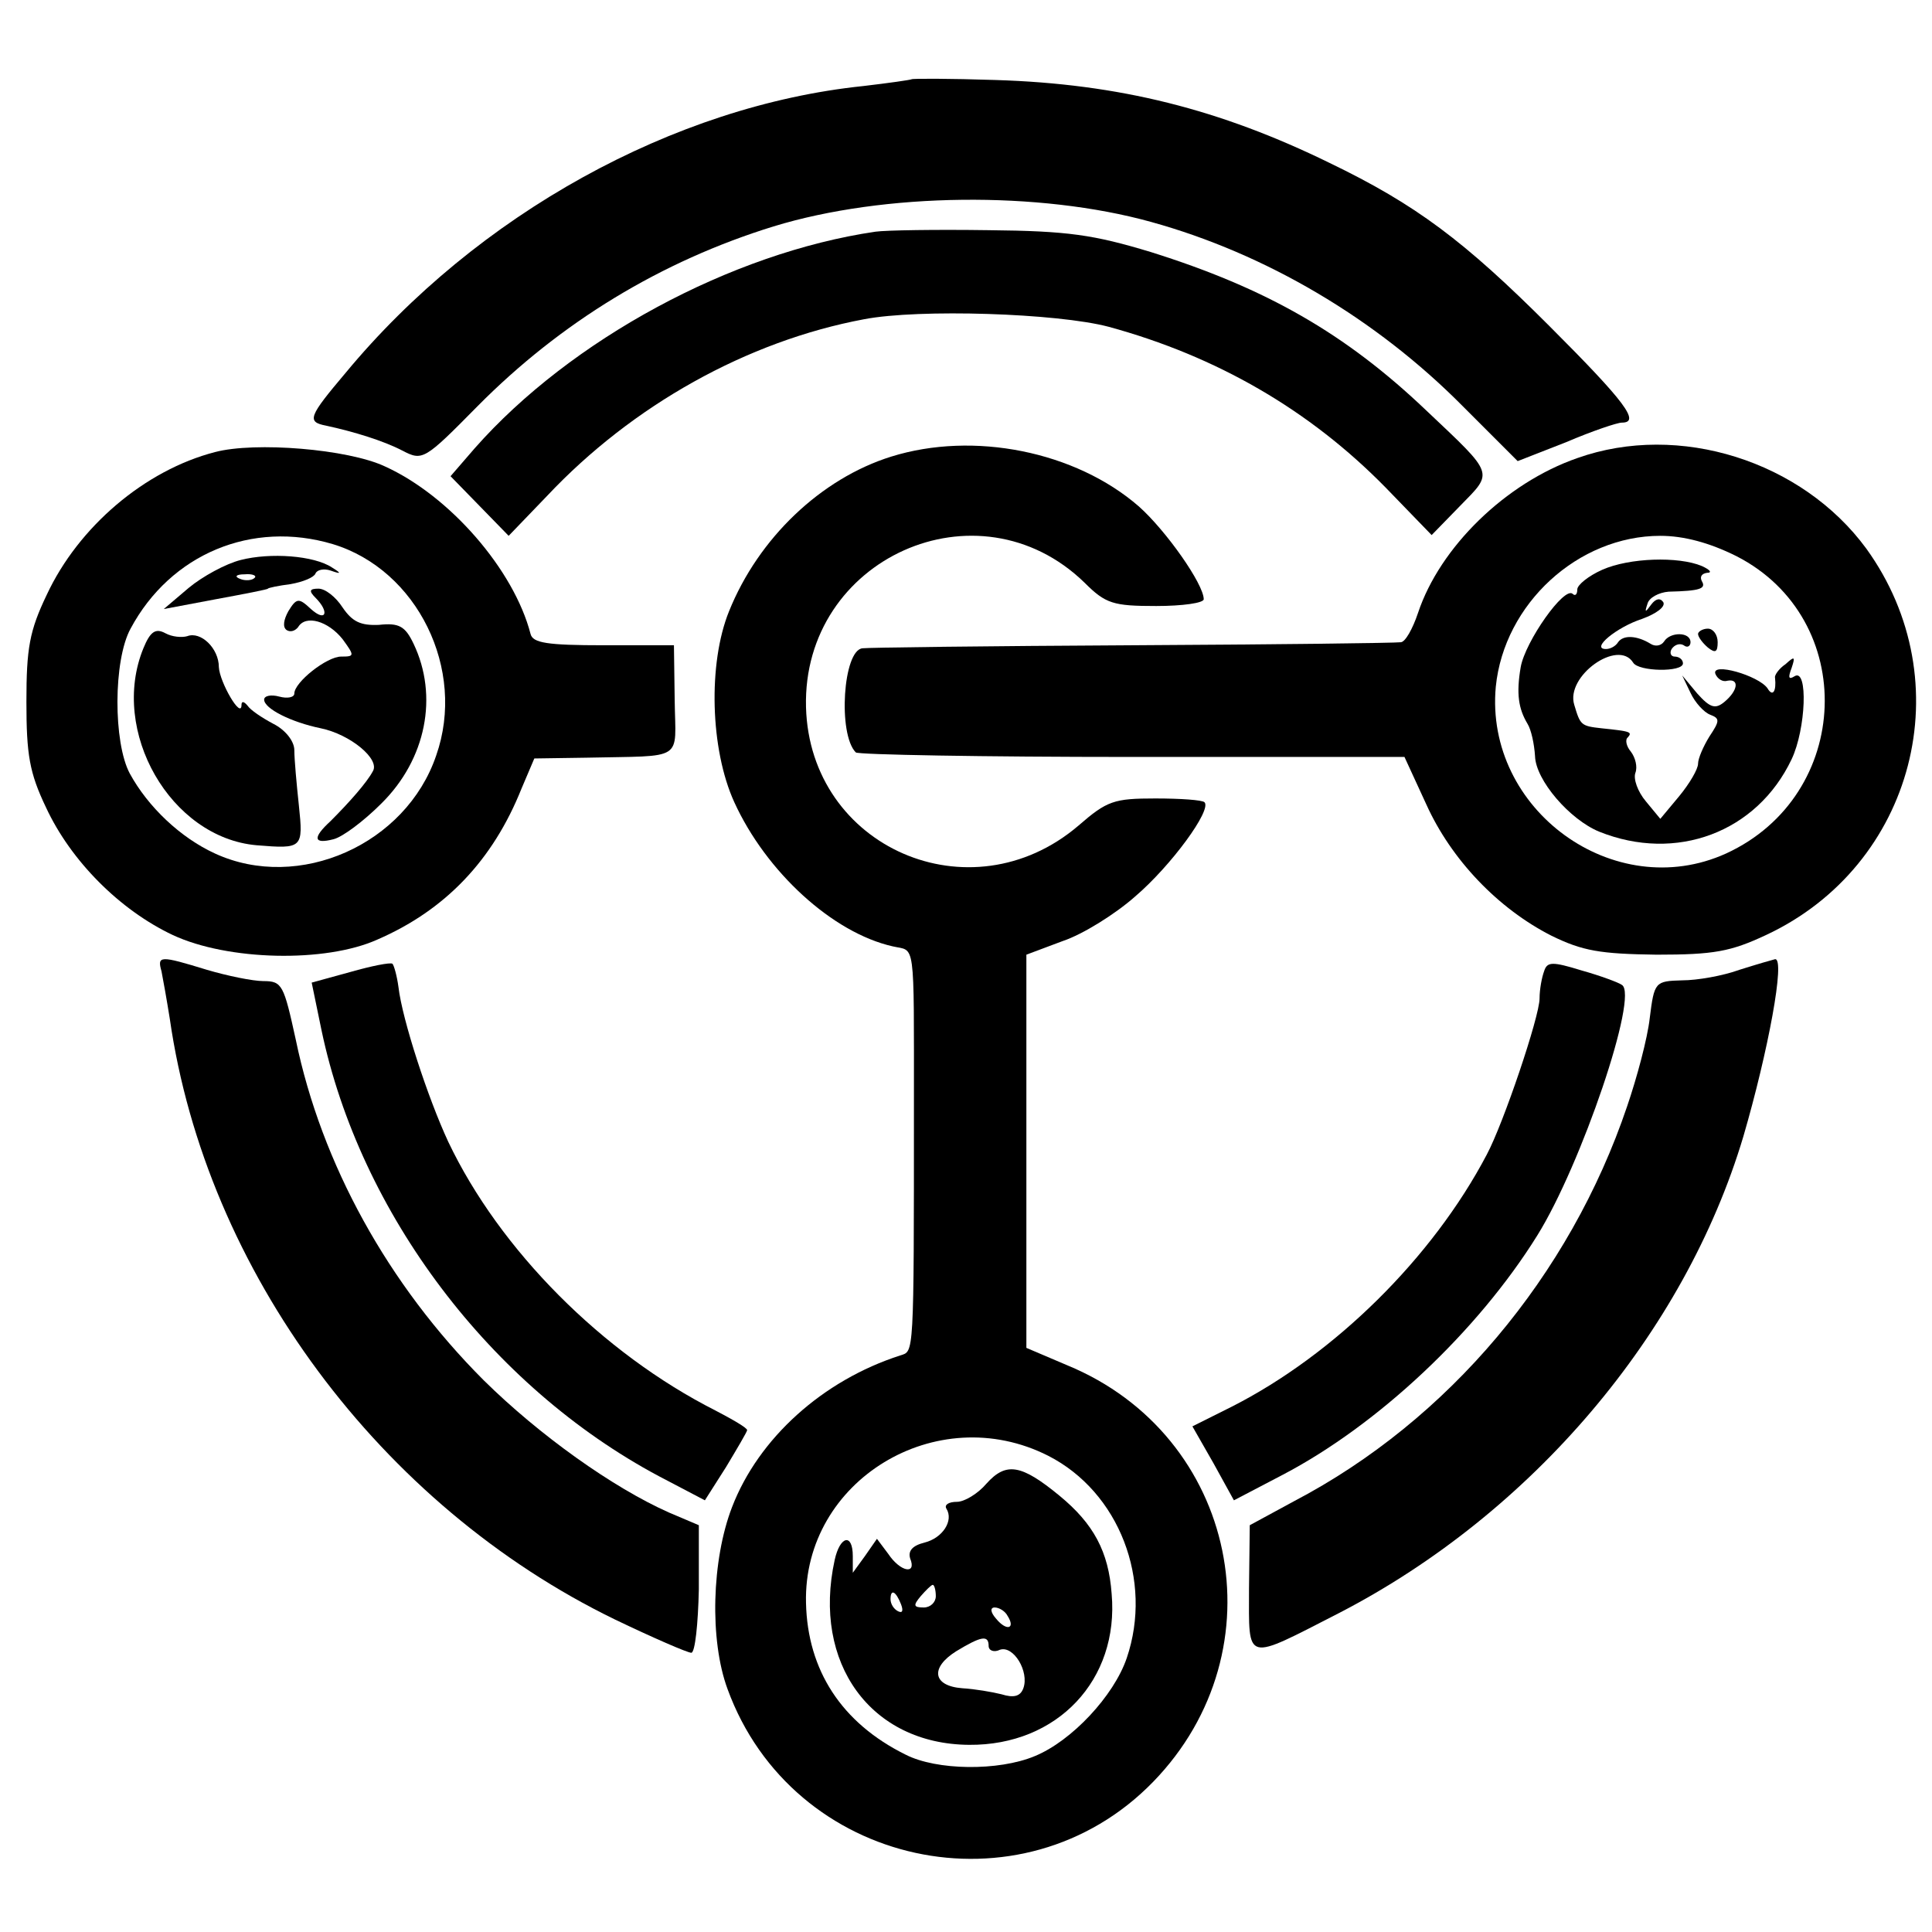 <?xml version="1.0" standalone="no"?>
<!DOCTYPE svg PUBLIC "-//W3C//DTD SVG 20010904//EN"
 "http://www.w3.org/TR/2001/REC-SVG-20010904/DTD/svg10.dtd">
<svg version="1.0" xmlns="http://www.w3.org/2000/svg"
 width="256pt" height="256pt" viewBox="0 0 256 256"
 preserveAspectRatio="xMidYMid meet">
<g transform="translate(0,256) scale(0.1,-0.1)"
fill="#000000" stroke="none">
<path d="M1208 2455 c-2 -1 -30 -5 -64 -9 -251 -26 -512 -170 -686 -380 -49
-58 -52 -65 -26 -70 37 -8 76 -20 101 -33 27 -14 29 -13 100 59 110 111 243
192 392 238 147 45 352 47 500 6 152 -42 298 -128 413 -244 l73 -73 64 25 c35
15 68 26 74 26 25 0 5 27 -96 128 -113 113 -177 161 -291 216 -145 71 -279
105 -443 110 -60 2 -110 2 -111 1z"/>
<path d="M1160 2253 c-191 -28 -404 -143 -531 -287 l-32 -37 39 -40 38 -39 51
53 c113 120 265 205 420 234 73 14 256 8 324 -10 143 -39 266 -110 367 -213
l61 -63 38 39 c44 45 46 40 -45 126 -107 102 -212 162 -365 210 -76 23 -110
28 -215 29 -69 1 -136 0 -150 -2z"/>
<path d="M285 1961 c-93 -24 -181 -99 -223 -189 -23 -48 -27 -71 -27 -142 0
-70 4 -94 26 -140 33 -71 98 -136 168 -169 73 -34 202 -37 271 -6 90 39 153
105 191 200 l17 40 68 1 c133 3 119 -6 118 76 l-1 73 -93 0 c-75 0 -94 3 -97
15 -22 85 -107 183 -193 222 -49 23 -172 33 -225 19z m156 -122 c112 -34 177
-166 137 -280 -40 -118 -182 -181 -293 -130 -46 21 -89 62 -113 106 -22 41
-22 150 1 192 53 99 161 144 268 112z"/>
<path d="M319 1818 c-20 -5 -51 -22 -69 -37 l-33 -28 69 13 c38 7 69 13 69 14
0 1 14 4 30 6 17 3 31 9 33 14 2 5 11 7 20 4 14 -5 15 -4 2 4 -24 16 -82 20
-121 10z m18 -24 c-3 -3 -12 -4 -19 -1 -8 3 -5 6 6 6 11 1 17 -2 13 -5z"/>
<path d="M418 1768 c19 -19 14 -33 -6 -15 -16 15 -19 15 -30 -3 -6 -11 -8 -21
-2 -25 5 -3 11 -1 15 4 10 17 40 8 59 -16 16 -22 16 -23 -2 -23 -19 0 -62 -34
-62 -49 0 -5 -9 -7 -20 -4 -11 3 -20 1 -20 -4 0 -12 36 -30 75 -38 39 -8 79
-41 69 -57 -8 -15 -31 -41 -56 -66 -24 -22 -23 -31 4 -24 12 3 40 24 63 47 60
59 76 143 43 212 -11 23 -19 28 -46 25 -24 -1 -35 4 -48 23 -9 14 -23 25 -32
25 -12 0 -13 -3 -4 -12z"/>
<path d="M190 1701 c-45 -110 36 -251 150 -261 61 -5 62 -4 56 53 -3 28 -6 61
-6 73 0 12 -12 27 -28 35 -15 8 -30 18 -34 24 -5 6 -8 6 -8 1 0 -20 -29 30
-30 50 0 25 -24 48 -42 41 -7 -2 -20 -1 -29 4 -13 7 -20 2 -29 -20z"/>
<path d="M1181 1955 c-93 -29 -176 -108 -215 -205 -28 -69 -25 -183 7 -253 42
-92 130 -173 210 -191 30 -7 28 13 28 -211 0 -336 0 -325 -18 -331 -103 -33
-188 -110 -223 -201 -27 -70 -30 -176 -6 -241 86 -236 390 -302 564 -123 170
175 112 459 -114 552 l-54 23 0 260 0 261 48 18 c27 9 70 36 96 59 48 41 102
115 92 125 -3 3 -32 5 -65 5 -55 0 -64 -3 -102 -36 -143 -122 -356 -29 -361
157 -5 197 228 302 369 165 28 -28 38 -31 95 -31 35 0 63 4 63 9 0 20 -50 91
-86 123 -84 73 -219 100 -328 66z m208 -1324 c94 -48 139 -165 104 -268 -17
-50 -73 -110 -122 -130 -48 -20 -130 -19 -171 2 -85 42 -130 112 -132 201 -4
162 173 270 321 195z"/>
<path d="M1307 594 c-11 -13 -29 -24 -39 -24 -11 0 -17 -4 -14 -9 10 -16 -5
-39 -29 -45 -16 -4 -22 -11 -19 -21 9 -22 -13 -18 -29 6 l-15 20 -16 -23 -16
-22 0 22 c0 31 -17 27 -24 -5 -30 -137 48 -244 178 -245 117 -1 199 86 189
200 -4 56 -24 93 -69 130 -51 42 -71 45 -97 16z m-67 -149 c0 -8 -7 -15 -16
-15 -14 0 -14 3 -4 15 7 8 14 15 16 15 2 0 4 -7 4 -15z m-46 -11 c3 -8 2 -12
-4 -9 -6 3 -10 10 -10 16 0 14 7 11 14 -7z m141 -15 c11 -17 -1 -21 -15 -4 -8
9 -8 15 -2 15 6 0 14 -5 17 -11z m-25 -40 c0 -6 7 -9 15 -5 18 6 39 -29 31
-51 -4 -11 -13 -13 -29 -8 -12 3 -35 7 -52 8 -39 3 -43 27 -8 49 33 20 43 22
43 7z"/>
<path d="M2090 1953 c-95 -33 -182 -118 -211 -205 -7 -21 -17 -39 -23 -39 -6
-1 -166 -3 -356 -4 -190 -1 -350 -3 -357 -4 -26 -2 -33 -114 -9 -138 3 -3 168
-6 366 -6 l361 0 29 -63 c33 -73 95 -138 166 -174 41 -20 64 -24 139 -25 76 0
98 4 145 26 197 92 260 336 133 512 -85 116 -248 168 -383 120z m211 -130
c162 -83 154 -317 -14 -394 -148 -67 -320 58 -305 221 11 110 109 200 218 200
31 0 65 -9 101 -27z"/>
<path d="M2123 1805 c-18 -8 -33 -20 -33 -26 0 -7 -3 -9 -6 -6 -11 11 -63 -63
-69 -97 -6 -35 -3 -55 9 -75 5 -8 9 -27 10 -43 1 -32 46 -84 85 -100 102 -41
209 -1 255 96 19 40 22 121 4 110 -8 -5 -9 -2 -4 11 5 15 4 16 -8 5 -9 -6 -15
-15 -14 -18 2 -18 -3 -26 -10 -14 -12 17 -75 35 -69 19 3 -7 10 -11 16 -9 16
3 14 -13 -4 -28 -12 -10 -19 -8 -36 11 l-20 24 11 -23 c6 -13 18 -26 26 -29
13 -5 13 -8 -1 -29 -8 -13 -15 -29 -15 -36 0 -7 -11 -26 -25 -43 l-25 -30 -19
23 c-11 13 -17 30 -14 38 3 8 0 20 -6 28 -6 7 -8 16 -4 19 6 7 4 8 -35 12 -27
3 -28 4 -36 31 -12 38 58 88 78 56 7 -12 66 -13 66 -1 0 5 -5 9 -11 9 -5 0 -7
5 -4 10 4 6 11 8 16 5 5 -4 9 -1 9 4 0 14 -27 14 -35 1 -4 -6 -12 -7 -18 -3
-18 11 -36 12 -43 2 -3 -5 -10 -9 -16 -9 -21 0 14 29 48 40 19 7 31 16 28 22
-4 6 -10 5 -16 -3 -8 -11 -9 -11 -5 1 2 8 15 15 28 16 42 1 50 4 44 14 -3 6 0
10 7 11 7 0 4 4 -7 9 -31 13 -96 11 -132 -5z"/>
<path d="M2250 1720 c0 -4 6 -12 13 -18 10 -8 13 -6 13 7 0 10 -6 18 -13 18
-7 0 -13 -4 -13 -7z"/>
<path d="M214 1273 c2 -10 7 -38 11 -63 48 -334 279 -645 590 -796 50 -24 96
-44 101 -44 5 0 9 38 10 84 l0 85 -40 17 c-74 33 -171 102 -245 175 -127 127
-215 287 -249 451 -16 73 -18 78 -43 78 -14 0 -48 7 -75 15 -62 19 -66 19 -60
-2z"/>
<path d="M464 1272 l-51 -14 13 -63 c51 -243 224 -472 447 -591 l61 -32 28 44
c15 25 28 47 28 49 0 3 -19 14 -42 26 -150 76 -286 213 -354 356 -27 58 -61
162 -66 205 -2 15 -6 29 -8 31 -3 2 -28 -3 -56 -11z"/>
<path d="M2046 1273 c-3 -8 -6 -24 -6 -36 0 -24 -48 -166 -70 -207 -72 -137
-202 -265 -338 -334 l-52 -26 28 -49 27 -49 65 34 c126 66 258 190 337 317 58
93 135 319 112 332 -4 3 -28 12 -53 19 -39 12 -46 12 -50 -1z"/>
<path d="M2305 1275 c-22 -8 -56 -14 -76 -14 -36 -1 -37 -2 -43 -50 -3 -27
-17 -79 -30 -117 -76 -225 -237 -416 -441 -523 l-59 -32 -1 -84 c0 -99 -7 -97
120 -32 255 132 457 370 535 631 33 113 56 237 42 235 -4 -1 -25 -7 -47 -14z"/>
</g>
</svg>

